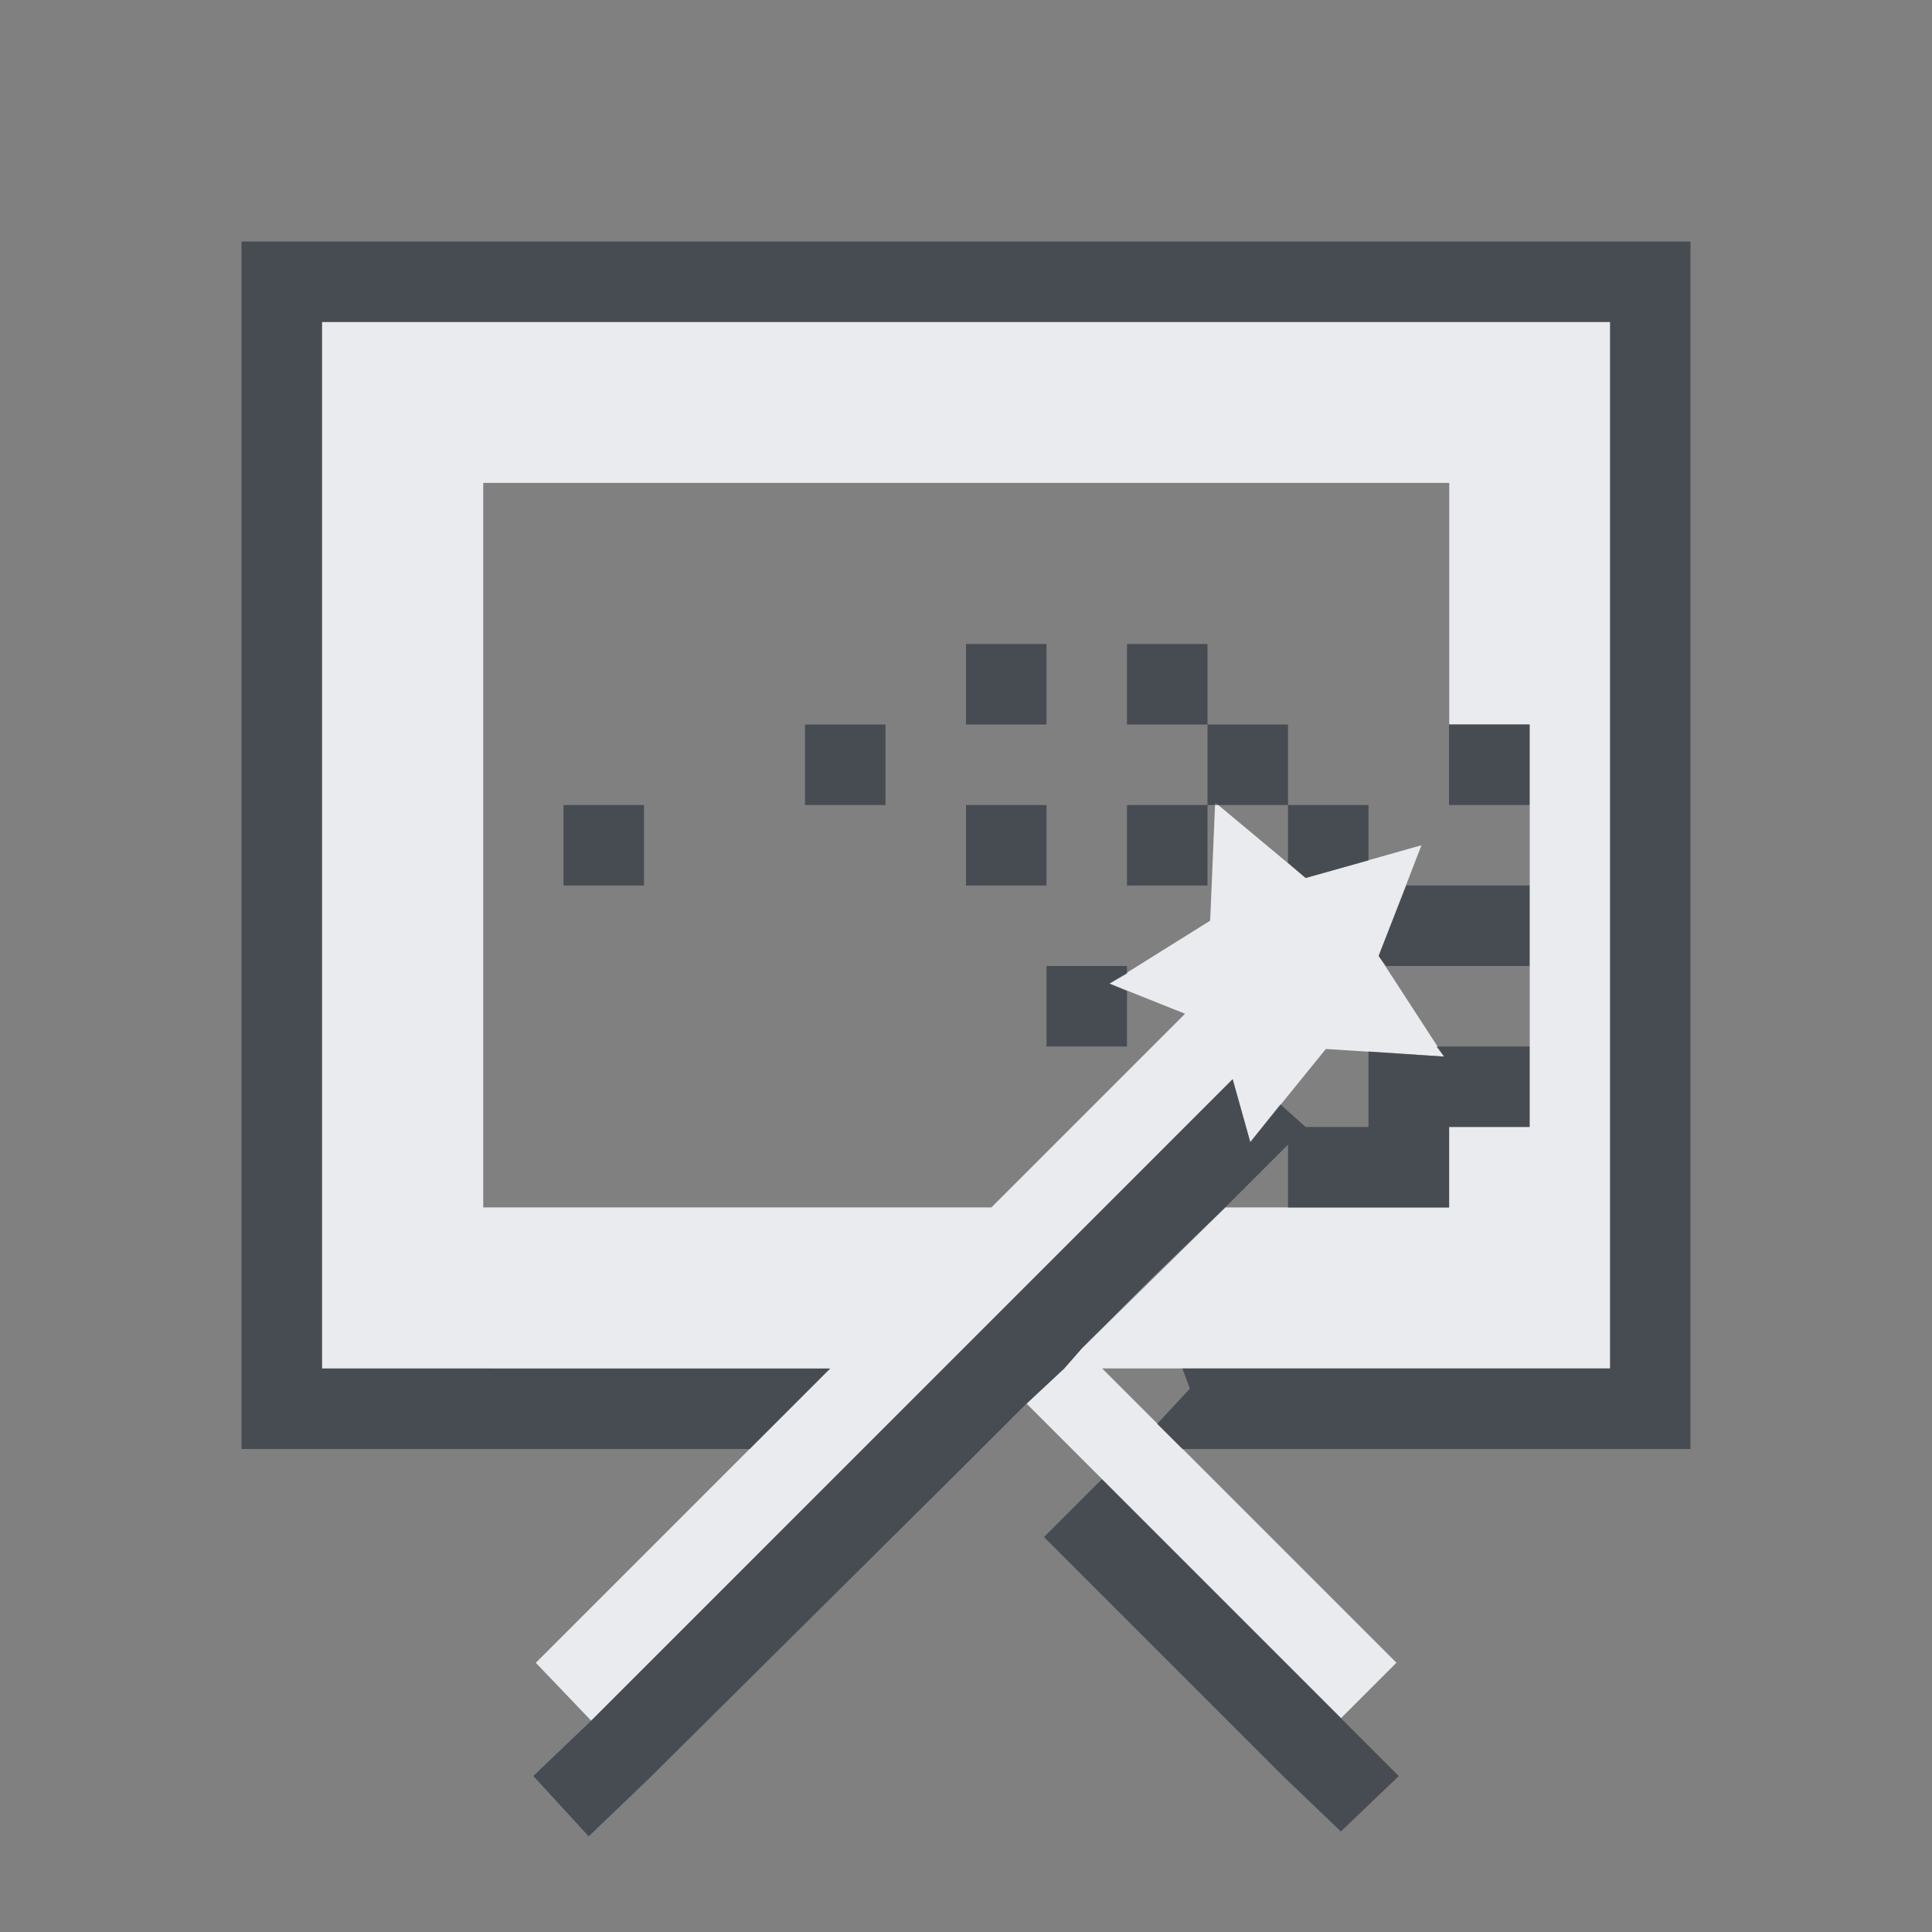 <?xml version="1.0" encoding="UTF-8" standalone="no"?>
<!-- Created with Inkscape (http://www.inkscape.org/) -->

<svg
   xmlns:dc="http://purl.org/dc/elements/1.1/"
   xmlns:cc="http://creativecommons.org/ns#"
   xmlns:rdf="http://www.w3.org/1999/02/22-rdf-syntax-ns#"
   xmlns:svg="http://www.w3.org/2000/svg"
   xmlns="http://www.w3.org/2000/svg"
   xmlns:sodipodi="http://sodipodi.sourceforge.net/DTD/sodipodi-0.dtd"
   xmlns:inkscape="http://www.inkscape.org/namespaces/inkscape"
   width="24"
   height="24"
   id="svg13094"
   version="1.1"
   inkscape:version="0.48.4 r9939"
   sodipodi:docname="office-presentation.svg">
  <rect width="100%" height="100%" fill="#808080" stroke="none"/>
  <sodipodi:namedview
     id="base"
     pagecolor="#ffffff"
     bordercolor="#666666"
     borderopacity="1.0"
     inkscape:pageopacity="0.0"
     inkscape:pageshadow="2"
     inkscape:zoom="8"
     inkscape:cx="13.702835"
     inkscape:cy="12.985472"
     inkscape:document-units="px"
     inkscape:current-layer="layer1"
     showgrid="true"
     inkscape:snap-bbox="true"
     inkscape:bbox-paths="true"
     inkscape:bbox-nodes="true"
     inkscape:snap-bbox-edge-midpoints="true"
     inkscape:snap-bbox-midpoints="true"
     inkscape:object-paths="true"
     inkscape:snap-intersection-paths="true"
     inkscape:object-nodes="true"
     inkscape:snap-smooth-nodes="true"
     inkscape:snap-midpoints="true"
     inkscape:snap-object-midpoints="true"
     inkscape:snap-center="true"
     showguides="false"
     inkscape:guide-bbox="true"
     inkscape:window-width="1366"
     inkscape:window-height="707"
     inkscape:window-x="-5"
     inkscape:window-y="26"
     inkscape:window-maximized="1"
     inkscape:snap-global="true"
     fit-margin-top="0"
     fit-margin-left="0"
     fit-margin-right="0"
     fit-margin-bottom="0"
     showborder="true"
     inkscape:showpageshadow="false">
    <sodipodi:guide
       orientation="0,1"
       position="-20,933.613"
       id="guide4700" />
    <sodipodi:guide
       orientation="0,1"
       position="581.719,331.894"
       id="guide4702" />
    <sodipodi:guide
       orientation="1,0"
       position="581.719,492.704"
       id="guide4706" />
    <sodipodi:guide
       orientation="1,0"
       position="60,933.613"
       id="guide4708" />
    <sodipodi:guide
       orientation="0,1"
       position="-20,853.613"
       id="guide4710" />
    <sodipodi:guide
       orientation="0,1"
       position="541.719,411.894"
       id="guide4712" />
    <sodipodi:guide
       orientation="1,0"
       position="501.719,411.894"
       id="guide4714" />
    <inkscape:grid
       type="xygrid"
       id="grid3216"
       empspacing="5"
       visible="true"
       enabled="true"
       snapvisiblegridlinesonly="true"
       originx="-20px"
       originy="-216px" />
    <sodipodi:guide
       orientation="-0.707,0.707"
       position="9,-243"
       id="guide3847" />
    <sodipodi:guide
       orientation="0.707,0.707"
       position="10,-242"
       id="guide3849" />
    <sodipodi:guide
       orientation="-0.707,0.707"
       position="12,-209"
       id="guide3851" />
  </sodipodi:namedview>
  <defs
     id="defs13096" />
  <g
     transform="translate(9384.308,-4838.199)"
     id="layer1"
     inkscape:groupmode="layer"
     inkscape:label="Camada 1">
    <path
       id="path3883"
       d="m -9380.308,4842.199 0,13 6.312,0 -3.656,3.656 0.688,0.719 7.969,-7.969 0.219,0.781 0.938,-1.156 1.469,0.094 -0.812,-1.25 0.531,-1.375 -1.438,0.406 -1.125,-0.938 -0.062,1.469 -1.25,0.781 0.938,0.375 -2.406,2.406 -0.312,0 -6,0 0,-9 12,0 0,3 1,0 0,5 -1,0 0,1 -2.781,0 -1.781,1.75 -0.219,0.25 -0.469,0.438 3.906,3.906 0.688,-0.688 -3.656,-3.656 6.312,0 0,-13 -16,0 z"
       style="color:#000000;fill:#f3f4f7;fill-opacity:0.92;fill-rule:nonzero;stroke:none;stroke-width:1;marker:none;visibility:visible;display:inline;overflow:visible;enable-background:accumulate;stroke-linecap:butt;stroke-linejoin:miter;stroke-miterlimit:4;stroke-opacity:1;stroke-dasharray:none;stroke-dashoffset:0"
       inkscape:connector-curvature="0" />
    <path
       style="font-size:medium;font-style:normal;font-variant:normal;font-weight:normal;font-stretch:normal;text-indent:0;text-align:start;text-decoration:none;line-height:normal;letter-spacing:normal;word-spacing:normal;text-transform:none;direction:ltr;block-progression:tb;writing-mode:lr-tb;text-anchor:start;baseline-shift:baseline;color:#000000;fill:#2f3741;fill-opacity:0.7;fill-rule:nonzero;stroke:none;stroke-width:2;marker:none;visibility:visible;display:inline;overflow:visible;enable-background:accumulate;font-family:Sans;-inkscape-font-specification:Sans"
       d="m 3,3 0,1 0,13 0,1 1,0 3,0 0.875,0 1.438,0 1,-1 L 4,17 4,4 20,4 20,17 14.688,17 14.781,17.25 14.375,17.688 14.688,18 16.125,18 18,18 l 2,0 1,0 0,-1 L 21,4 21,3 20,3 4,3 z m 9,5 0,1 1,0 0,-1 z m 2,0 0,1 1,0 0,-1 z m 1,1 0,1 0.094,0 0.031,0 0.875,0 0,-1 z m 1,1 0,0.719 0.219,0.188 L 17,10.688 17,10 z m -1,0 -1,0 0,1 1,0 z m -5,-1 0,1 1,0 0,-1 z m 8,0 0,1 1,0 0,-1 z m -11,1 0,1 1,0 0,-1 z m 5,0 0,1 1,0 0,-1 z M 17.469,11 17.125,11.875 17.219,12 18,12 l 1,0 0,-1 -1,0 z M 13,12 l 0,1 1,0 0,-0.688 L 13.781,12.219 14,12.094 14,12 z m 4.844,1 0.094,0.125 L 17,13.062 17,14 16.219,14 15.906,13.719 15.531,14.188 15.312,13.406 7.344,21.375 6.625,22.062 l 0.688,0.75 0.75,-0.719 3.969,-3.938 L 12.75,17.438 13.219,17 13.438,16.75 14.312,15.875 15.219,15 16,14.219 16,15 l 2,0 0,-1 1,0 0,-1 -1,0 z m -4.156,5.375 -0.719,0.719 2.969,2.969 0.719,0.688 0.719,-0.688 -0.719,-0.719 z"
       transform="translate(-9384.308,4838.199)"
       id="rect3006"
       inkscape:connector-curvature="0"
       sodipodi:nodetypes="cccccccccccccccccccccccccccccccccccccccccccccccccccccccccccccccccccccccccccccccccccccccccccccccccccccccccccccccccccccccccccc" />
  </g>
</svg>
